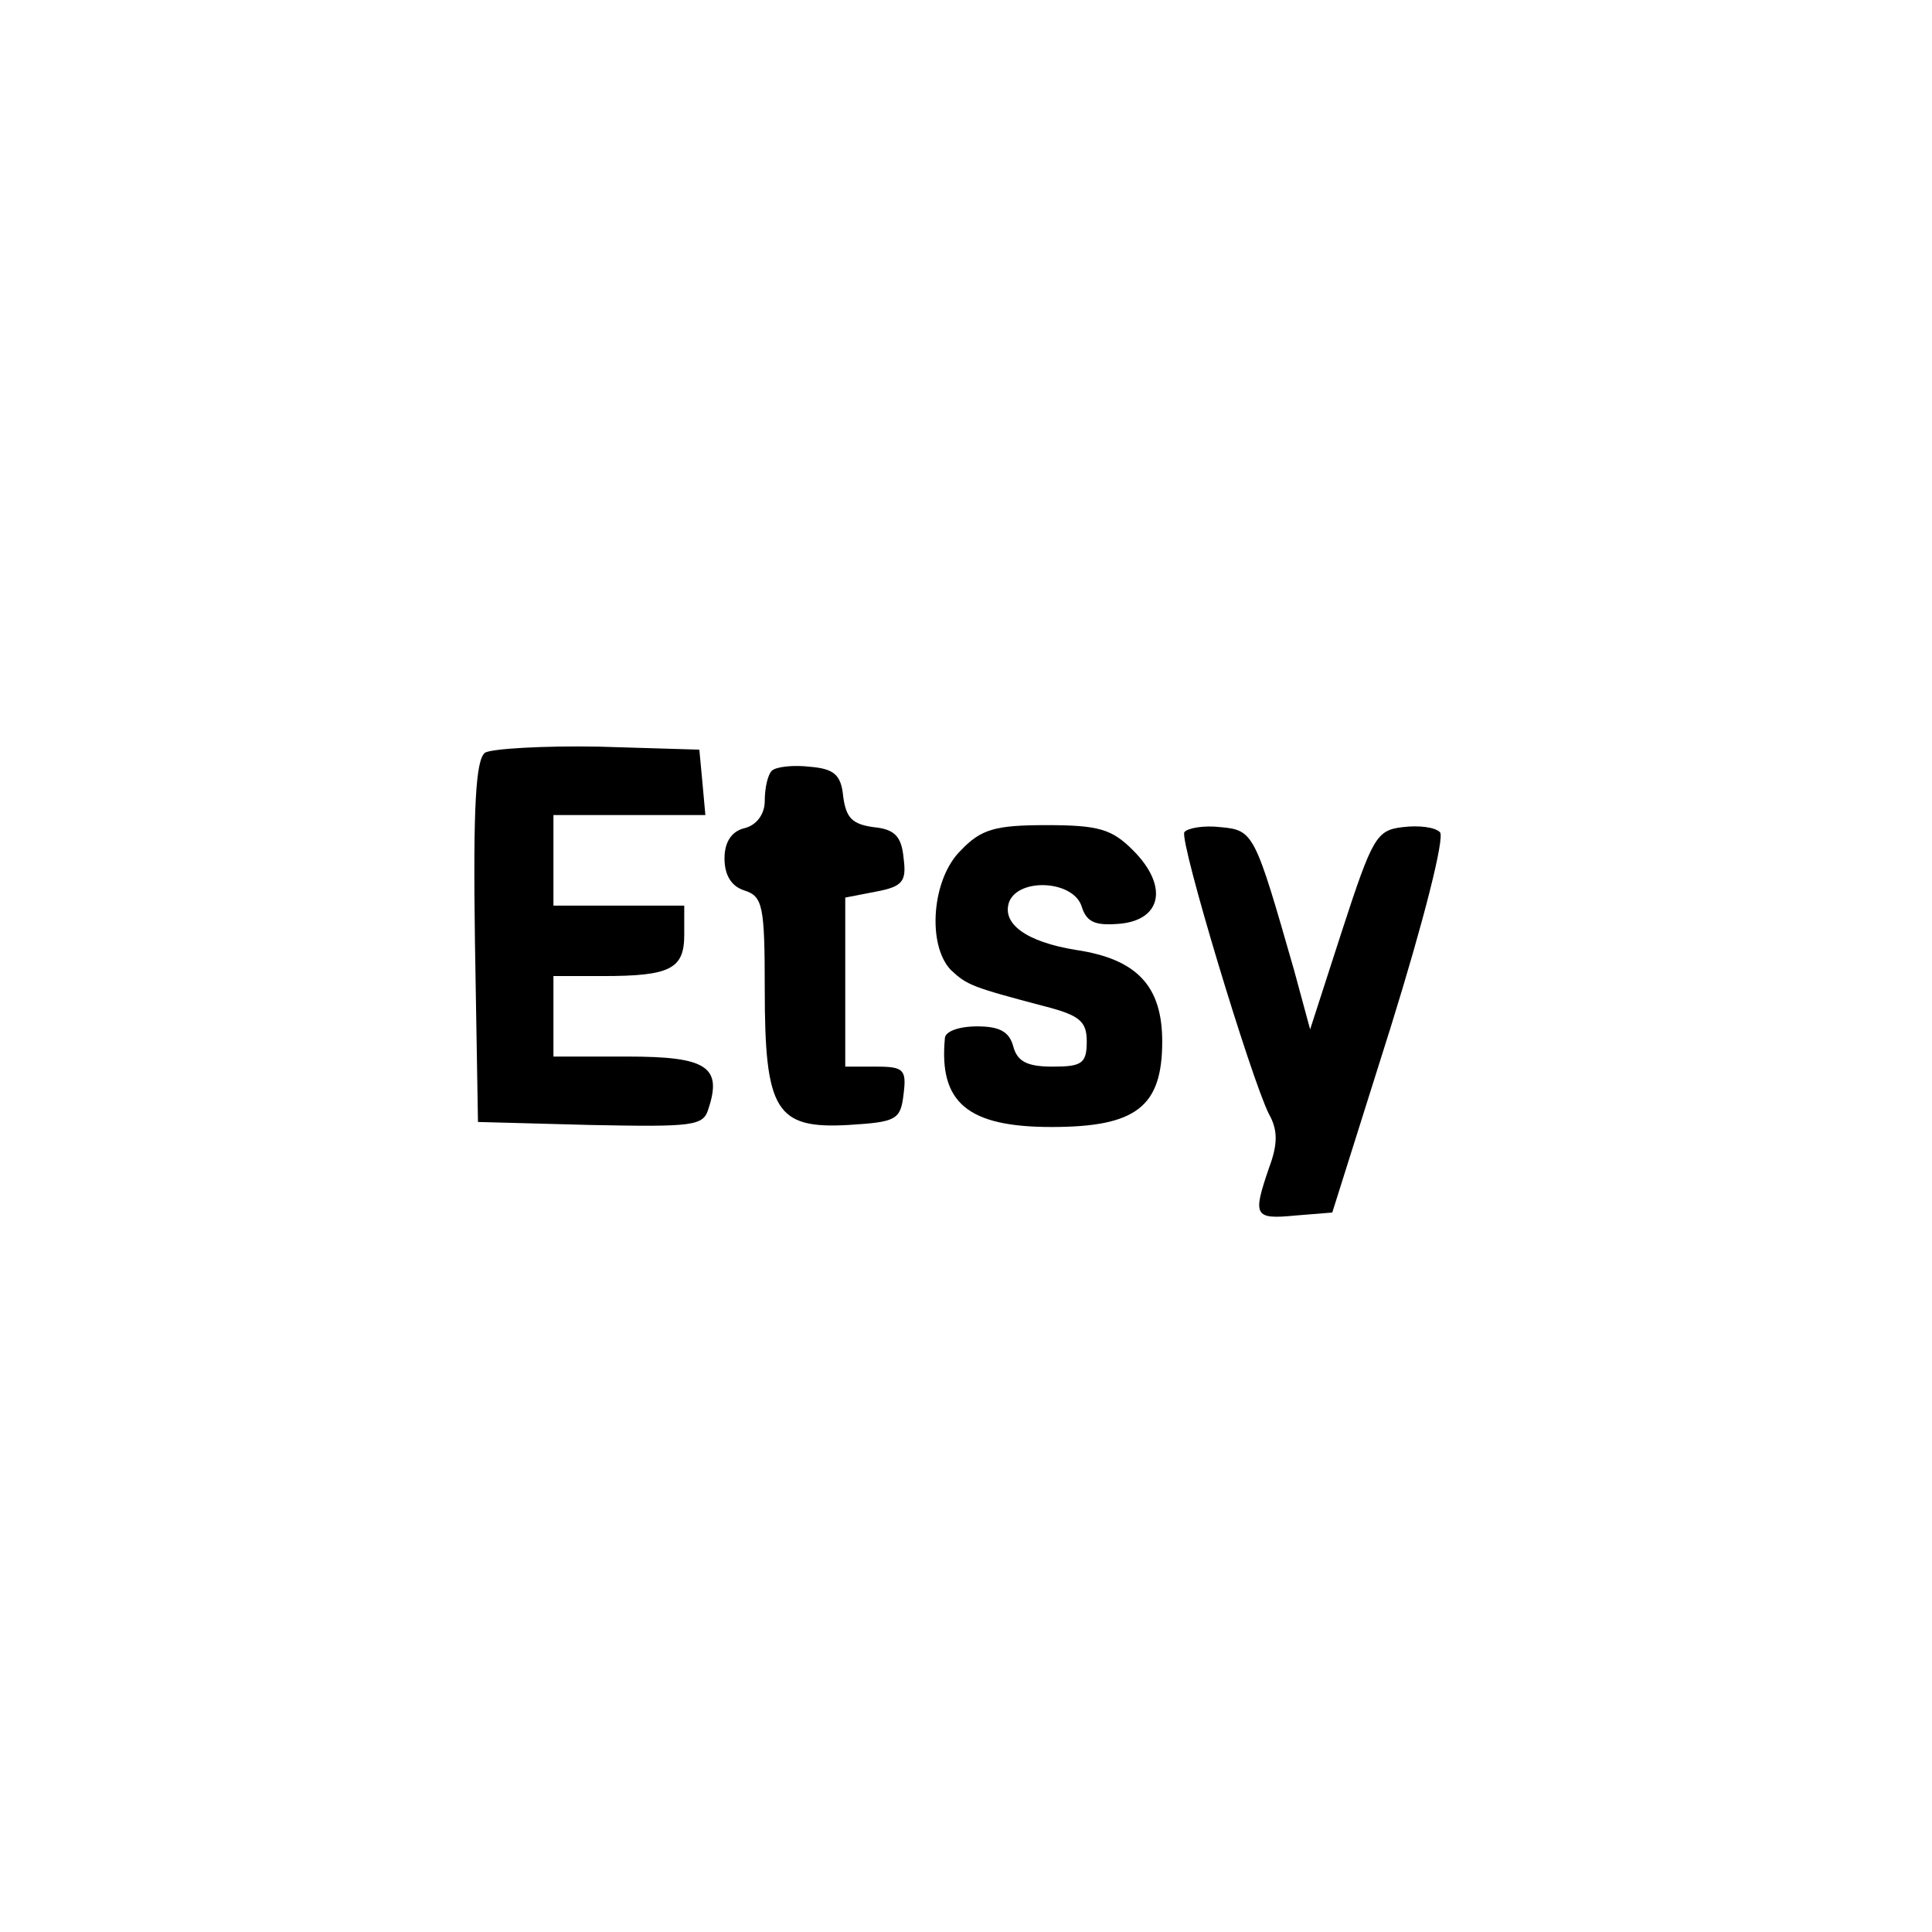 <?xml version="1.0" standalone="no"?>
<!DOCTYPE svg PUBLIC "-//W3C//DTD SVG 20010904//EN"
 "http://www.w3.org/TR/2001/REC-SVG-20010904/DTD/svg10.dtd">
<svg version="1.0" xmlns="http://www.w3.org/2000/svg"
 width="192pt" height="192pt" viewBox="0 0 192 192"
 preserveAspectRatio="xMidYMid meet">
<g transform="translate(0,192) scale(0.1,-0.1)"
fill="#000000" stroke="none">
811 c445 -92 729 -532 635 -987 -62 -301 -295 -546 -601 -630 -91 -26 -329
-26 -420 0 -291 80 -516 305 -596 596 -26 91 -26 329 0 420 120 433 542 692
982 601z"/>
<path d="M482 1172 c-9 -7 -12 -51 -10 -188 l3 -179 112 -3 c102 -2 112 -1
117 16 14 42 -2 52 -80 52 l-74 0 0 40 0 40 49 0 c67 0 81 7 81 41 l0 29 -65
0 -65 0 0 45 0 45 76 0 75 0 -3 33 -3 32 -100 3 c-55 1 -106 -2 -113 -6z"/>
<path d="M767 1154 c-4 -4 -7 -17 -7 -30 0 -13 -8 -24 -20 -27 -13 -3 -20 -14
-20 -30 0 -17 7 -28 20 -32 18 -6 20 -15 20 -98 0 -121 11 -139 83 -135 48 3
52 5 55 31 3 24 0 27 -27 27 l-31 0 0 84 0 84 31 6 c26 5 30 10 27 33 -2 22
-9 29 -30 31 -21 3 -27 9 -30 30 -2 22 -9 28 -33 30 -17 2 -34 0 -38 -4z"/>
<path d="M955 1075 c-29 -28 -34 -94 -10 -119 16 -15 21 -17 93 -36 35 -9 42
-15 42 -35 0 -22 -5 -25 -34 -25 -25 0 -35 5 -39 20 -4 15 -14 20 -36 20 -18
0 -32 -5 -32 -12 -6 -64 23 -88 106 -88 84 0 110 20 110 85 0 55 -25 82 -86
91 -49 8 -74 26 -66 48 10 24 64 21 72 -5 5 -16 14 -19 38 -17 42 4 48 38 13
73 -21 21 -34 25 -86 25 -51 0 -65 -4 -85 -25z"/>
<path d="M1177 1093 c-5 -9 66 -244 84 -280 9 -16 9 -30 0 -54 -16 -47 -15
-51 26 -47 l37 3 58 184 c33 106 54 189 49 194 -5 5 -21 7 -37 5 -26 -3 -30
-10 -60 -102 l-32 -99 -16 59 c-39 136 -40 139 -73 142 -17 2 -33 -1 -36 -5z"/>
</g>
</svg>
